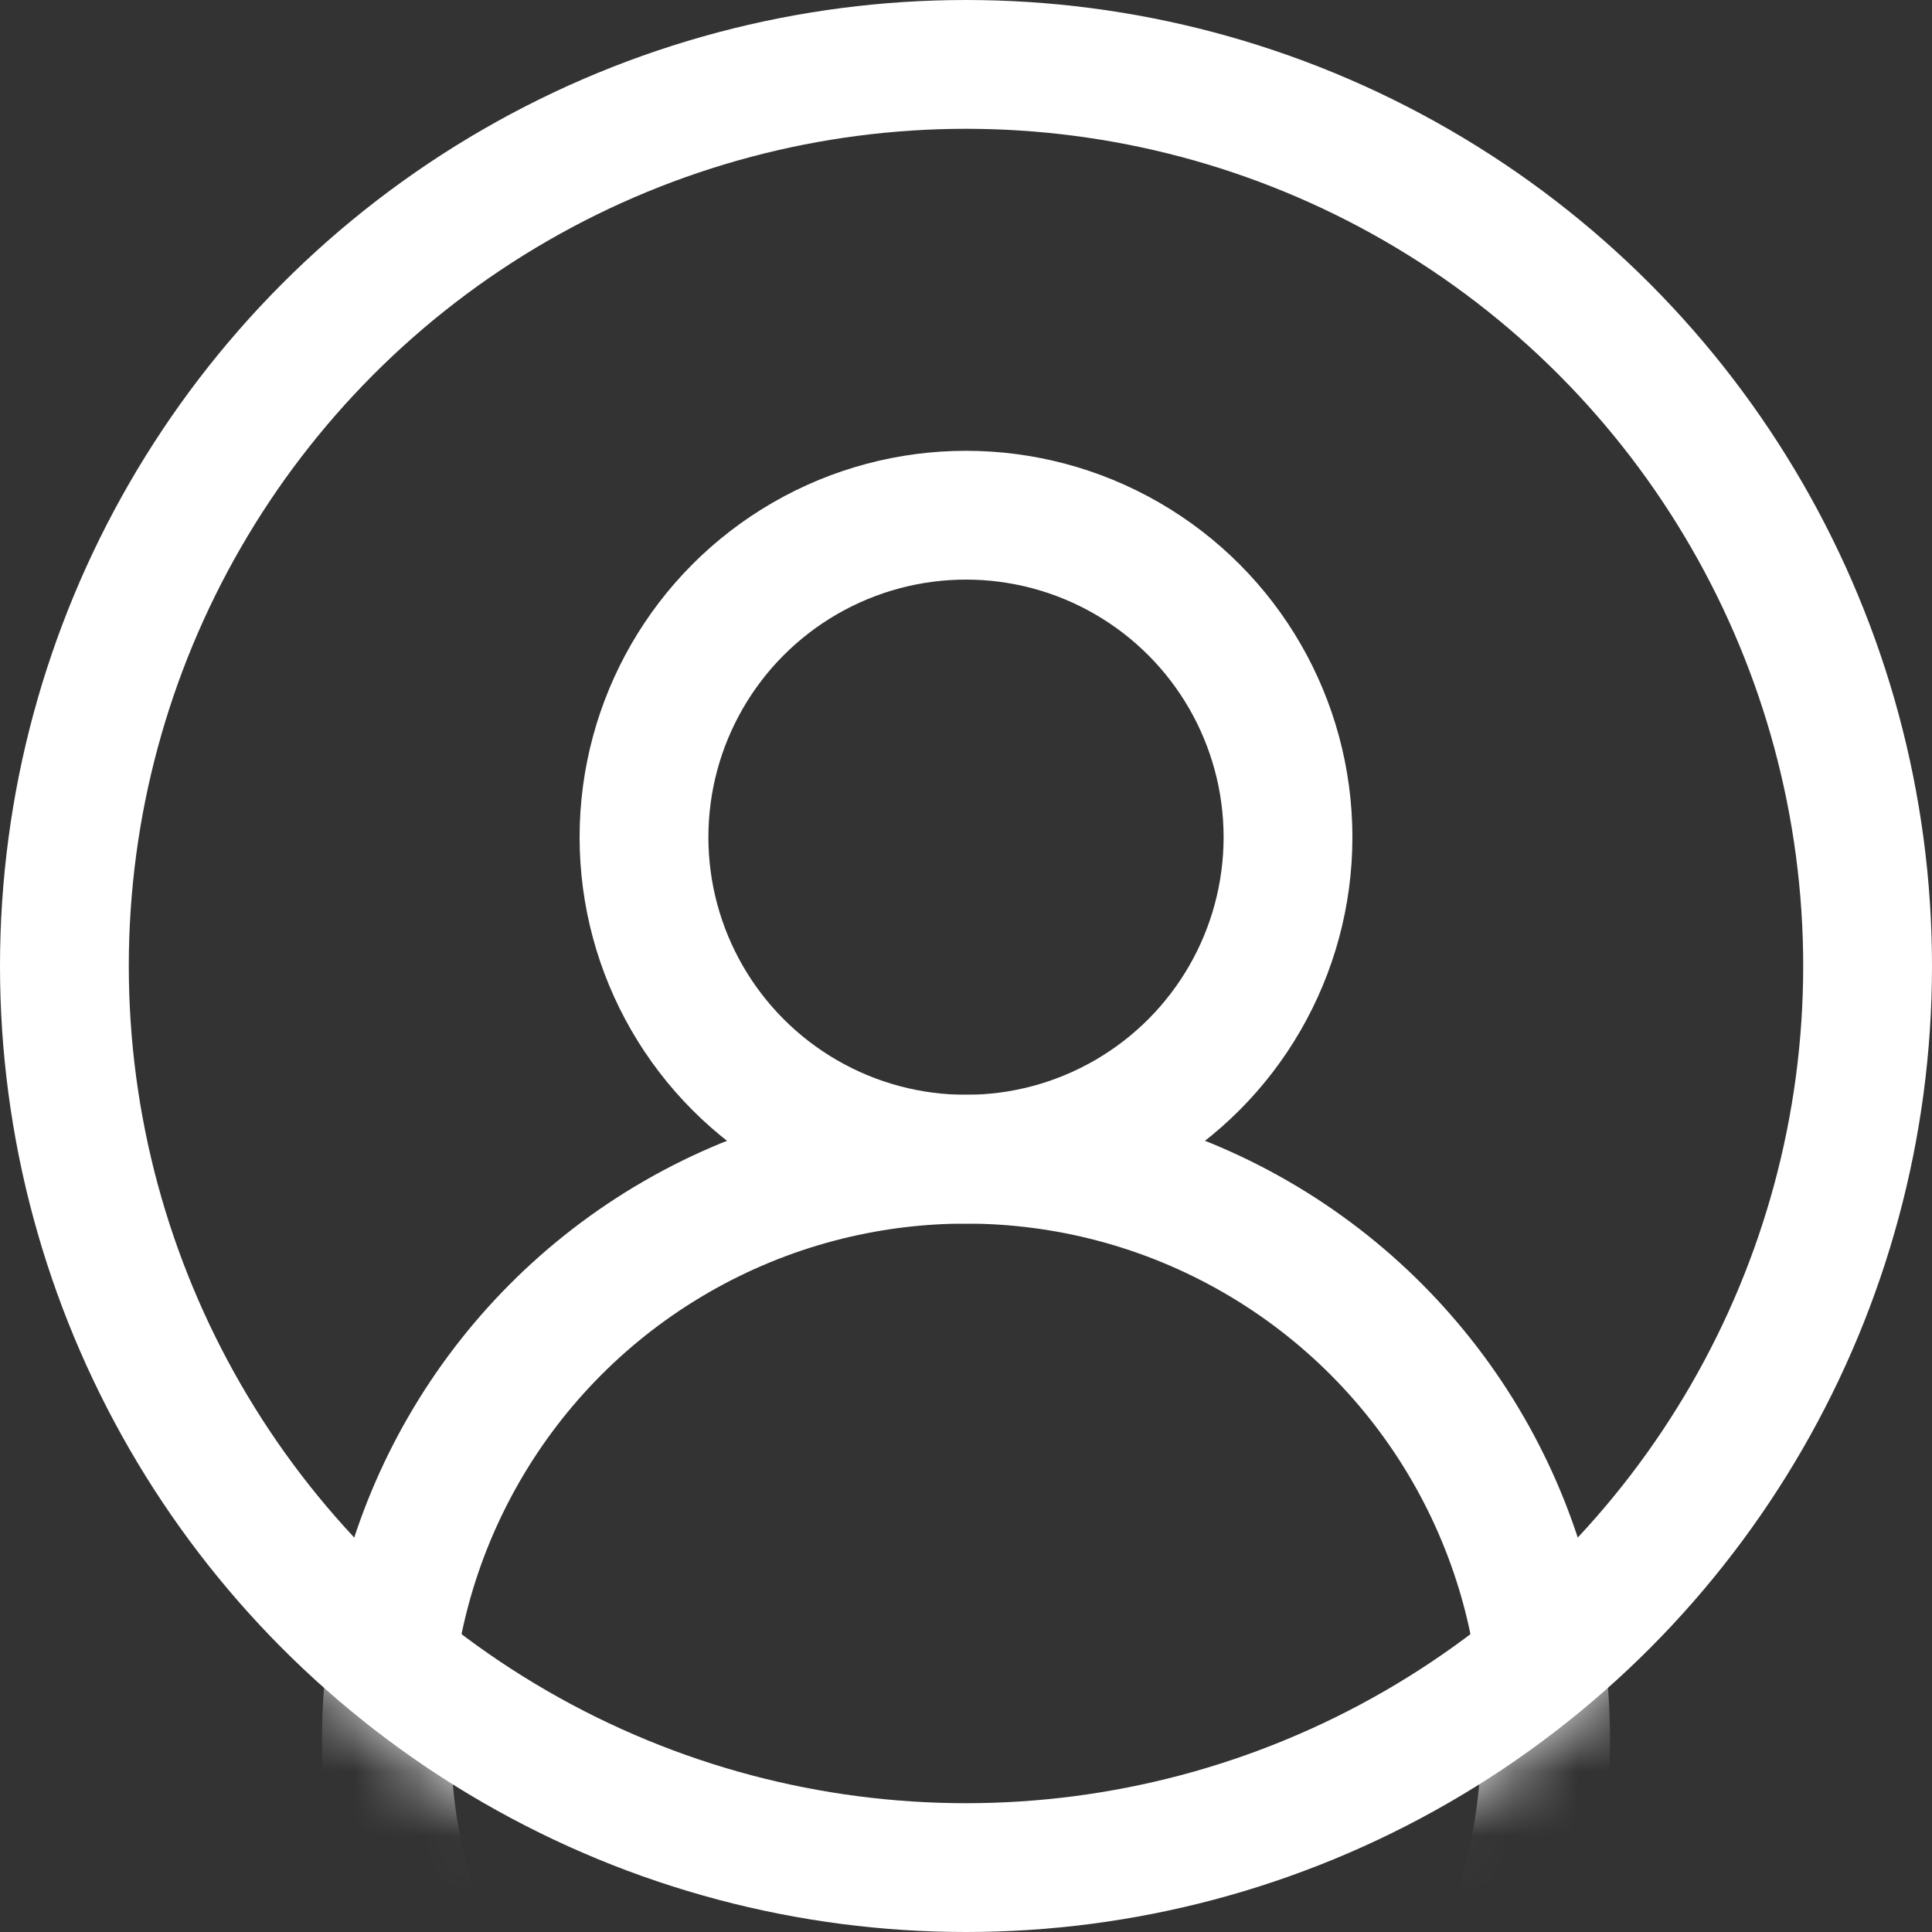 <svg width="30" height="30" viewBox="0 0 30 30" fill="none" xmlns="http://www.w3.org/2000/svg">
<rect x="0" y="0" width="30" height="30" fill="#333333" stroke="none"/>
<circle cx="15" cy="15" r="14" stroke="white" stroke-width="2"/>
<mask id="mask0_530_3" style="mask-type:alpha" maskUnits="userSpaceOnUse" x="0" y="0" width="30" height="30">
<circle cx="15" cy="15" r="14" fill="white" stroke="white" stroke-width="2"/>
</mask>
<g mask="url(#mask0_530_3)">
<circle cx="15" cy="27" r="9" stroke="white" stroke-width="2"/>
<circle cx="15" cy="13" r="5" stroke="white" stroke-width="2"/>
</g>
</svg>
